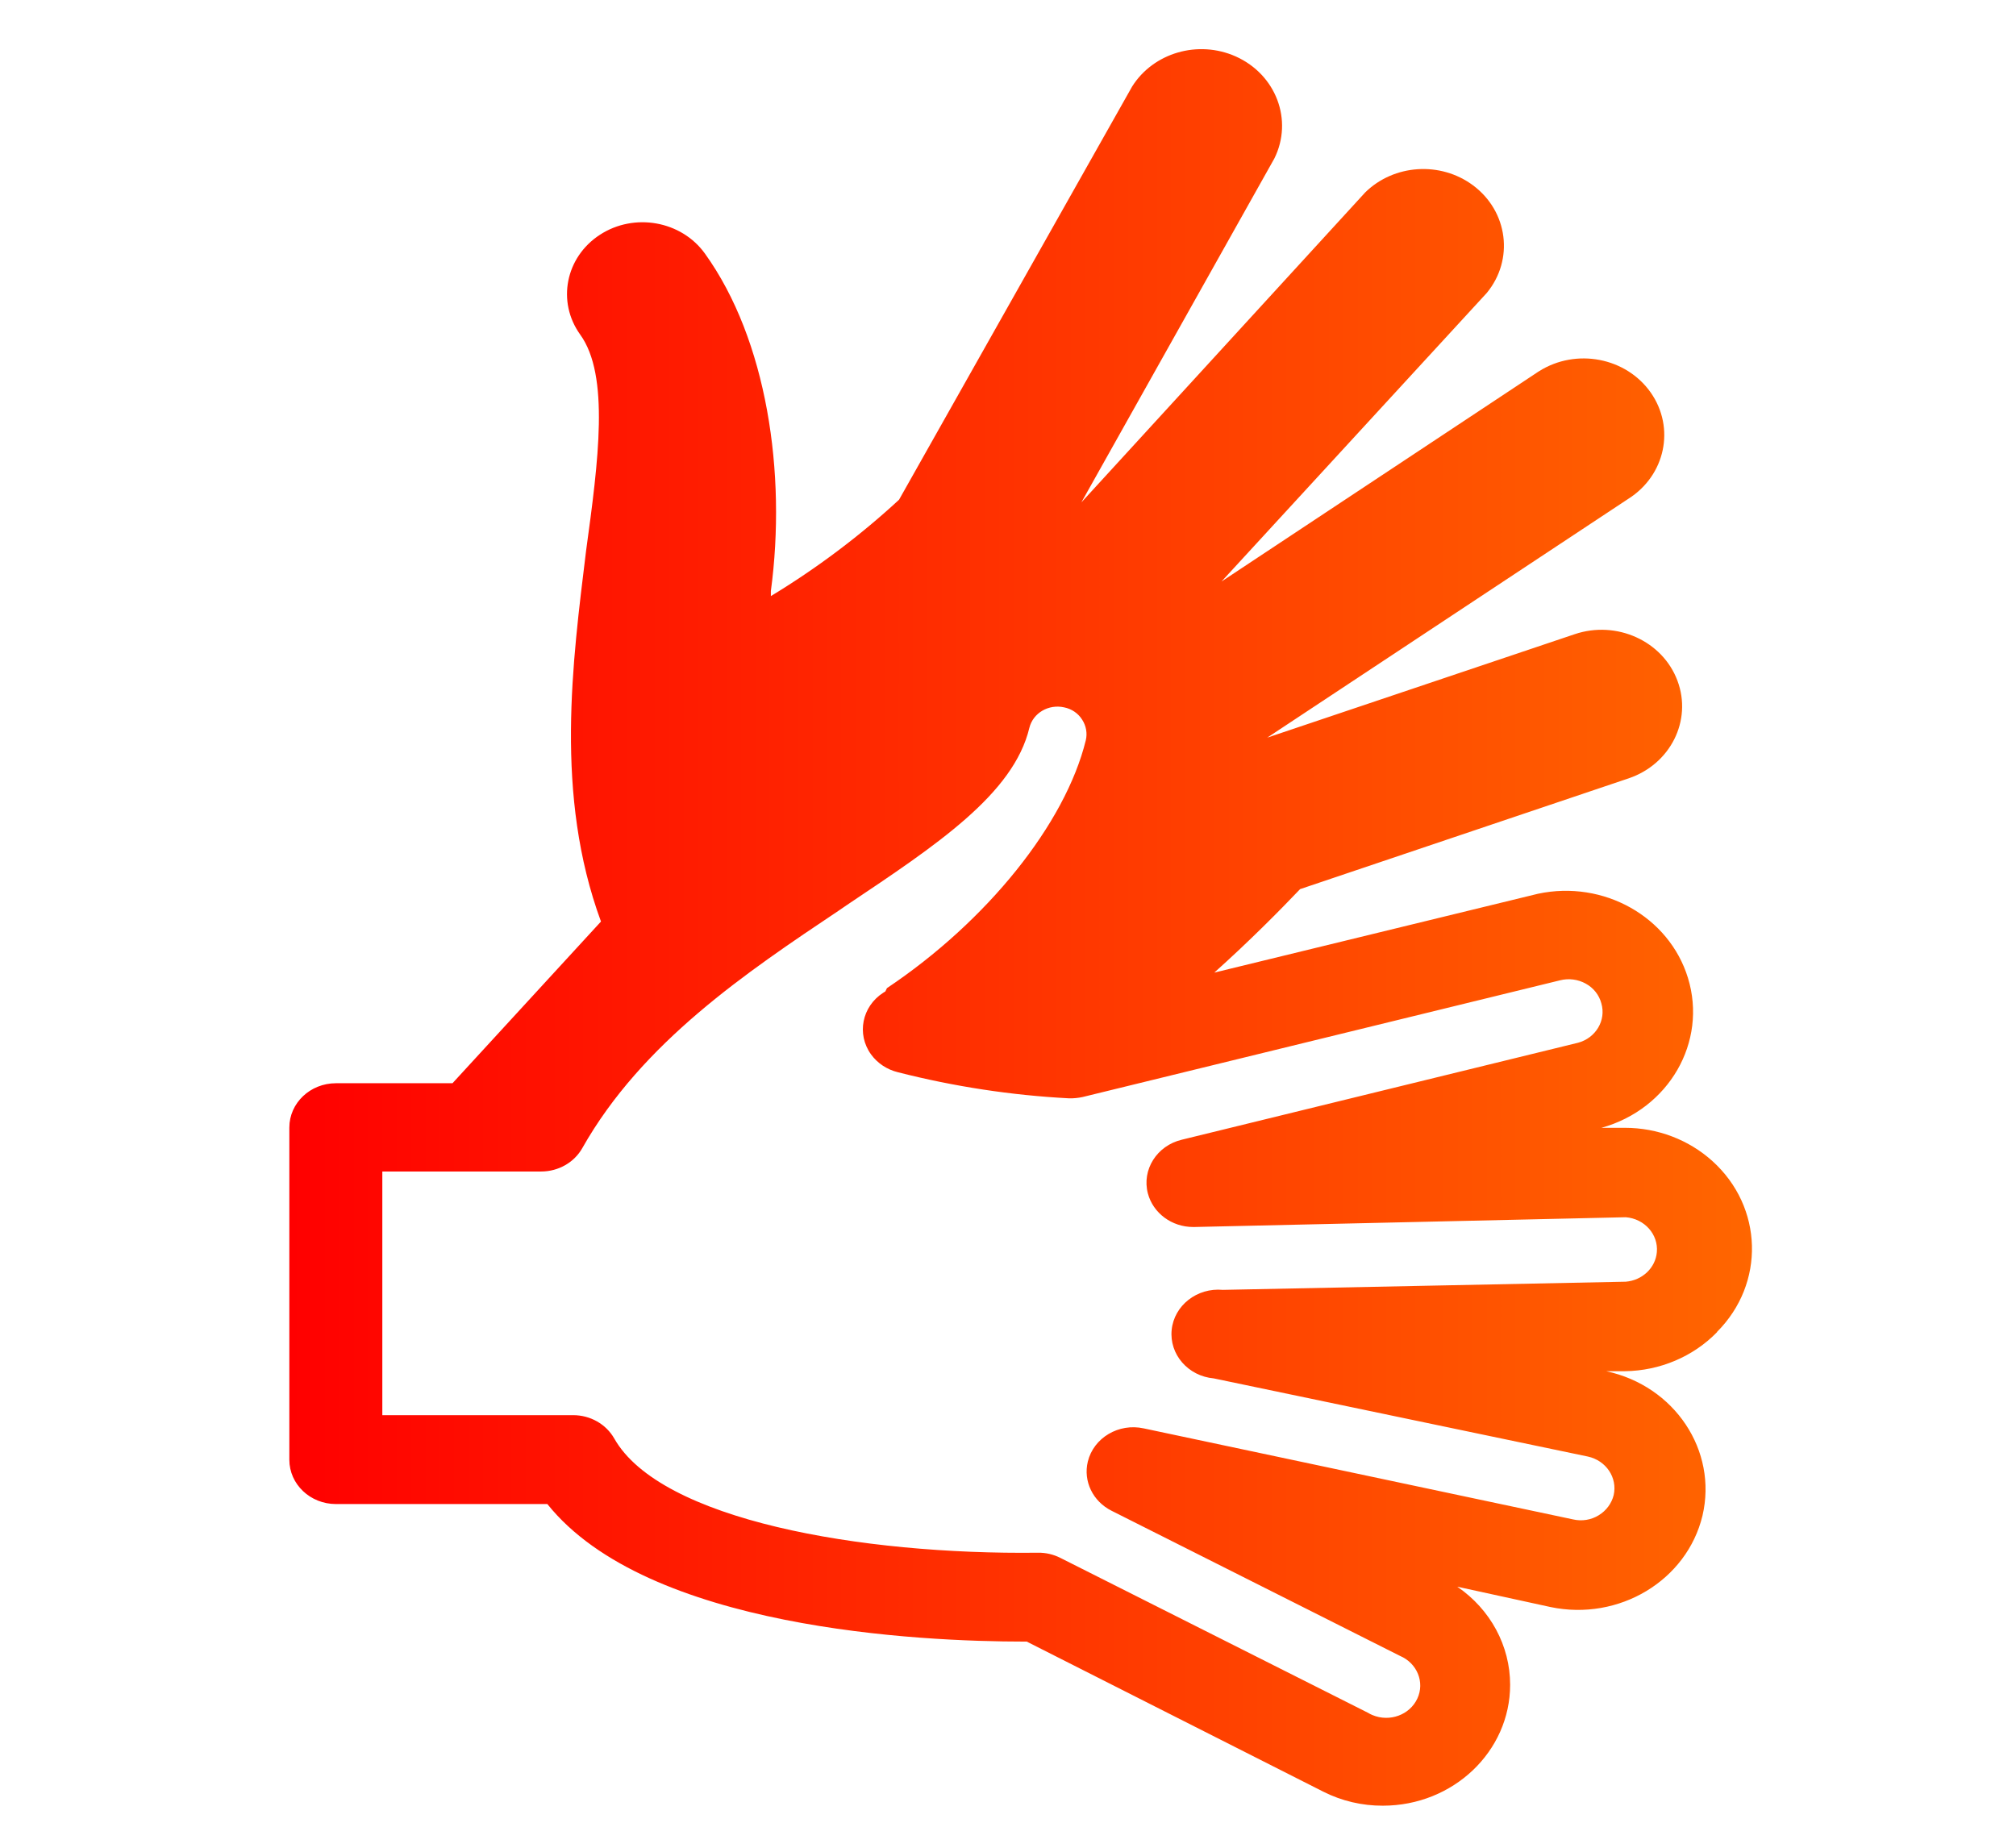 <?xml version="1.0" encoding="UTF-8" standalone="no"?>
<!-- Created with Inkscape (http://www.inkscape.org/) -->

<svg
   xmlns:dc="http://purl.org/dc/elements/1.1/"
   xmlns:cc="http://creativecommons.org/ns#"
   xmlns:rdf="http://www.w3.org/1999/02/22-rdf-syntax-ns#"
   xmlns:svg="http://www.w3.org/2000/svg"
   xmlns="http://www.w3.org/2000/svg"
   xmlns:xlink="http://www.w3.org/1999/xlink"
   xmlns:sodipodi="http://sodipodi.sourceforge.net/DTD/sodipodi-0.dtd"
   xmlns:inkscape="http://www.inkscape.org/namespaces/inkscape"
   width="22.7mm"
   height="20.532mm"
   viewBox="0 0 22.7 20.532"
   version="1.1"
   id="svg8"
   inkscape:version="0.92.4 (5da689c313, 2019-01-14)"
   sodipodi:docname="shadow.svg">
  <defs
     id="defs2">
    <linearGradient
       inkscape:collect="always"
       id="linearGradient4694">
      <stop
         style="stop-color:#ff0000;stop-opacity:1"
         offset="0"
         id="stop4690" />
      <stop
         style="stop-color:#ff6600;stop-opacity:1"
         offset="1"
         id="stop4692" />
    </linearGradient>
    <linearGradient
       inkscape:collect="always"
       xlink:href="#linearGradient4694"
       id="linearGradient4696"
       x1="125.711"
       y1="112.724"
       x2="142.181"
       y2="112.724"
       gradientUnits="userSpaceOnUse" />
  </defs>
  <sodipodi:namedview
     id="base"
     pagecolor="#ffffff"
     bordercolor="#666666"
     borderopacity="1.0"
     inkscape:pageopacity="0.0"
     inkscape:pageshadow="2"
     inkscape:zoom="3.959798"
     inkscape:cx="8.6035505"
     inkscape:cy="19.933595"
     inkscape:document-units="mm"
     inkscape:current-layer="layer1"
     showgrid="false"
     inkscape:window-width="1280"
     inkscape:window-height="737"
     inkscape:window-x="-8"
     inkscape:window-y="-8"
     inkscape:window-maximized="1" />
  <g
     inkscape:label="Layer 1"
     inkscape:groupmode="layer"
     id="layer1"
     transform="translate(-122.454,-102.282)">
    <path
       id="path4680"
       d="m 141.787,117.282 c 0.545,-0.545 0.522,-1.407 -0.052,-1.925 -0.266,-0.24 -0.618,-0.374 -0.984,-0.374 h -0.034 -0.262 0.031 c 0.76,-0.211 1.196,-0.967 0.974,-1.689 -0.212,-0.689 -0.95,-1.104 -1.688,-0.947 l -3.645,0.888 c 0.404,-0.362 0.74,-0.703 0.966,-0.94 l 3.698,-1.247 c 0.472,-0.159 0.719,-0.652 0.551,-1.1 -0.167,-0.448 -0.686,-0.683 -1.157,-0.524 l -3.462,1.165 4.065,-2.689 c 0.418,-0.264 0.531,-0.799 0.254,-1.196 -0.278,-0.397 -0.841,-0.505 -1.259,-0.241 -0.011,0.006 -0.021,0.014 -0.032,0.021 l -3.543,2.347 2.987,-3.25 c 0.309,-0.375 0.24,-0.918 -0.155,-1.212 -0.366,-0.272 -0.889,-0.238 -1.213,0.079 l -3.197,3.492 2.173,-3.873 c 0.214,-0.431 0.02,-0.945 -0.434,-1.149 -0.423,-0.189 -0.927,-0.043 -1.167,0.338 l -2.625,4.654 c -0.441,0.407 -0.925,0.771 -1.443,1.085 v -0.057 c 0.178,-1.329 -0.045,-2.831 -0.743,-3.801 -0.265,-0.368 -0.795,-0.463 -1.182,-0.211 -0.388,0.252 -0.487,0.755 -0.222,1.124 0.333,0.461 0.205,1.422 0.066,2.437 -0.152,1.25 -0.357,2.746 0.168,4.173 l -1.672,1.821 h -1.312 c -0.29,0 -0.525,0.223 -0.525,0.499 v 3.741 c 0,0.276 0.235,0.499 0.525,0.499 h 2.38 c 1.126,1.407 4.199,1.549 5.372,1.549 h 0.026 l 3.341,1.691 c 0.206,0.104 0.436,0.158 0.669,0.157 0.791,-2.3e-4 1.433,-0.61 1.433,-1.362 -1.5e-4,-0.438 -0.222,-0.849 -0.595,-1.104 l 1.05,0.229 c 0.771,0.161 1.535,-0.298 1.711,-1.03 0.171,-0.733 -0.313,-1.46 -1.084,-1.626 h -0.052 0.262 c 0.394,-0.005 0.769,-0.164 1.037,-0.439 z m -5.564,-0.474 c -0.29,-0.027 -0.548,0.175 -0.576,0.45 -0.028,0.276 0.184,0.521 0.474,0.547 l 4.212,0.88 c 0.206,0.045 0.335,0.238 0.291,0.434 -0.023,0.093 -0.083,0.175 -0.168,0.227 -0.085,0.053 -0.19,0.07 -0.289,0.047 l -4.834,-1.025 c -0.282,-0.062 -0.564,0.105 -0.63,0.373 -0.054,0.221 0.056,0.449 0.268,0.555 l 3.247,1.634 c 0.193,0.082 0.281,0.297 0.195,0.481 -0.086,0.184 -0.312,0.267 -0.506,0.185 -0.017,-0.007 -0.033,-0.015 -0.049,-0.025 l -3.467,-1.746 c -0.076,-0.038 -0.161,-0.058 -0.247,-0.057 v 0 c -1.992,0.025 -4.254,-0.367 -4.774,-1.287 -0.092,-0.161 -0.269,-0.262 -0.462,-0.262 h -2.149 v -2.744 h 1.79 c 0.193,-5e-4 0.371,-0.102 0.462,-0.264 0.672,-1.19 1.85,-1.98 2.887,-2.674 l 0.095,-0.065 c 1.005,-0.673 1.874,-1.247 2.052,-1.995 0.042,-0.166 0.216,-0.268 0.391,-0.229 0.085,0.017 0.158,0.067 0.202,0.137 0.046,0.07 0.061,0.154 0.042,0.234 -0.231,0.94 -1.11,2.035 -2.239,2.791 l -0.018,0.037 -0.024,0.015 c -0.24,0.155 -0.301,0.466 -0.138,0.693 0.072,0.1 0.18,0.172 0.303,0.202 0.631,0.161 1.277,0.26 1.929,0.294 0.051,9.4e-4 0.102,-0.004 0.152,-0.015 l 5.375,-1.314 c 0.098,-0.025 0.202,-0.011 0.289,0.037 0.088,0.048 0.151,0.128 0.176,0.222 0.056,0.191 -0.062,0.39 -0.262,0.444 l -4.462,1.092 c -0.281,0.067 -0.452,0.338 -0.382,0.605 0.059,0.222 0.269,0.378 0.51,0.378 h 0.013 l 4.858,-0.11 v 0 c 0.211,0.017 0.368,0.193 0.35,0.393 -0.015,0.177 -0.164,0.318 -0.35,0.333 z"
       inkscape:connector-curvature="0"
       style="stroke-width:0.256;fill-opacity:1;fill:url(#linearGradient4696)" />
  </g>
</svg>
